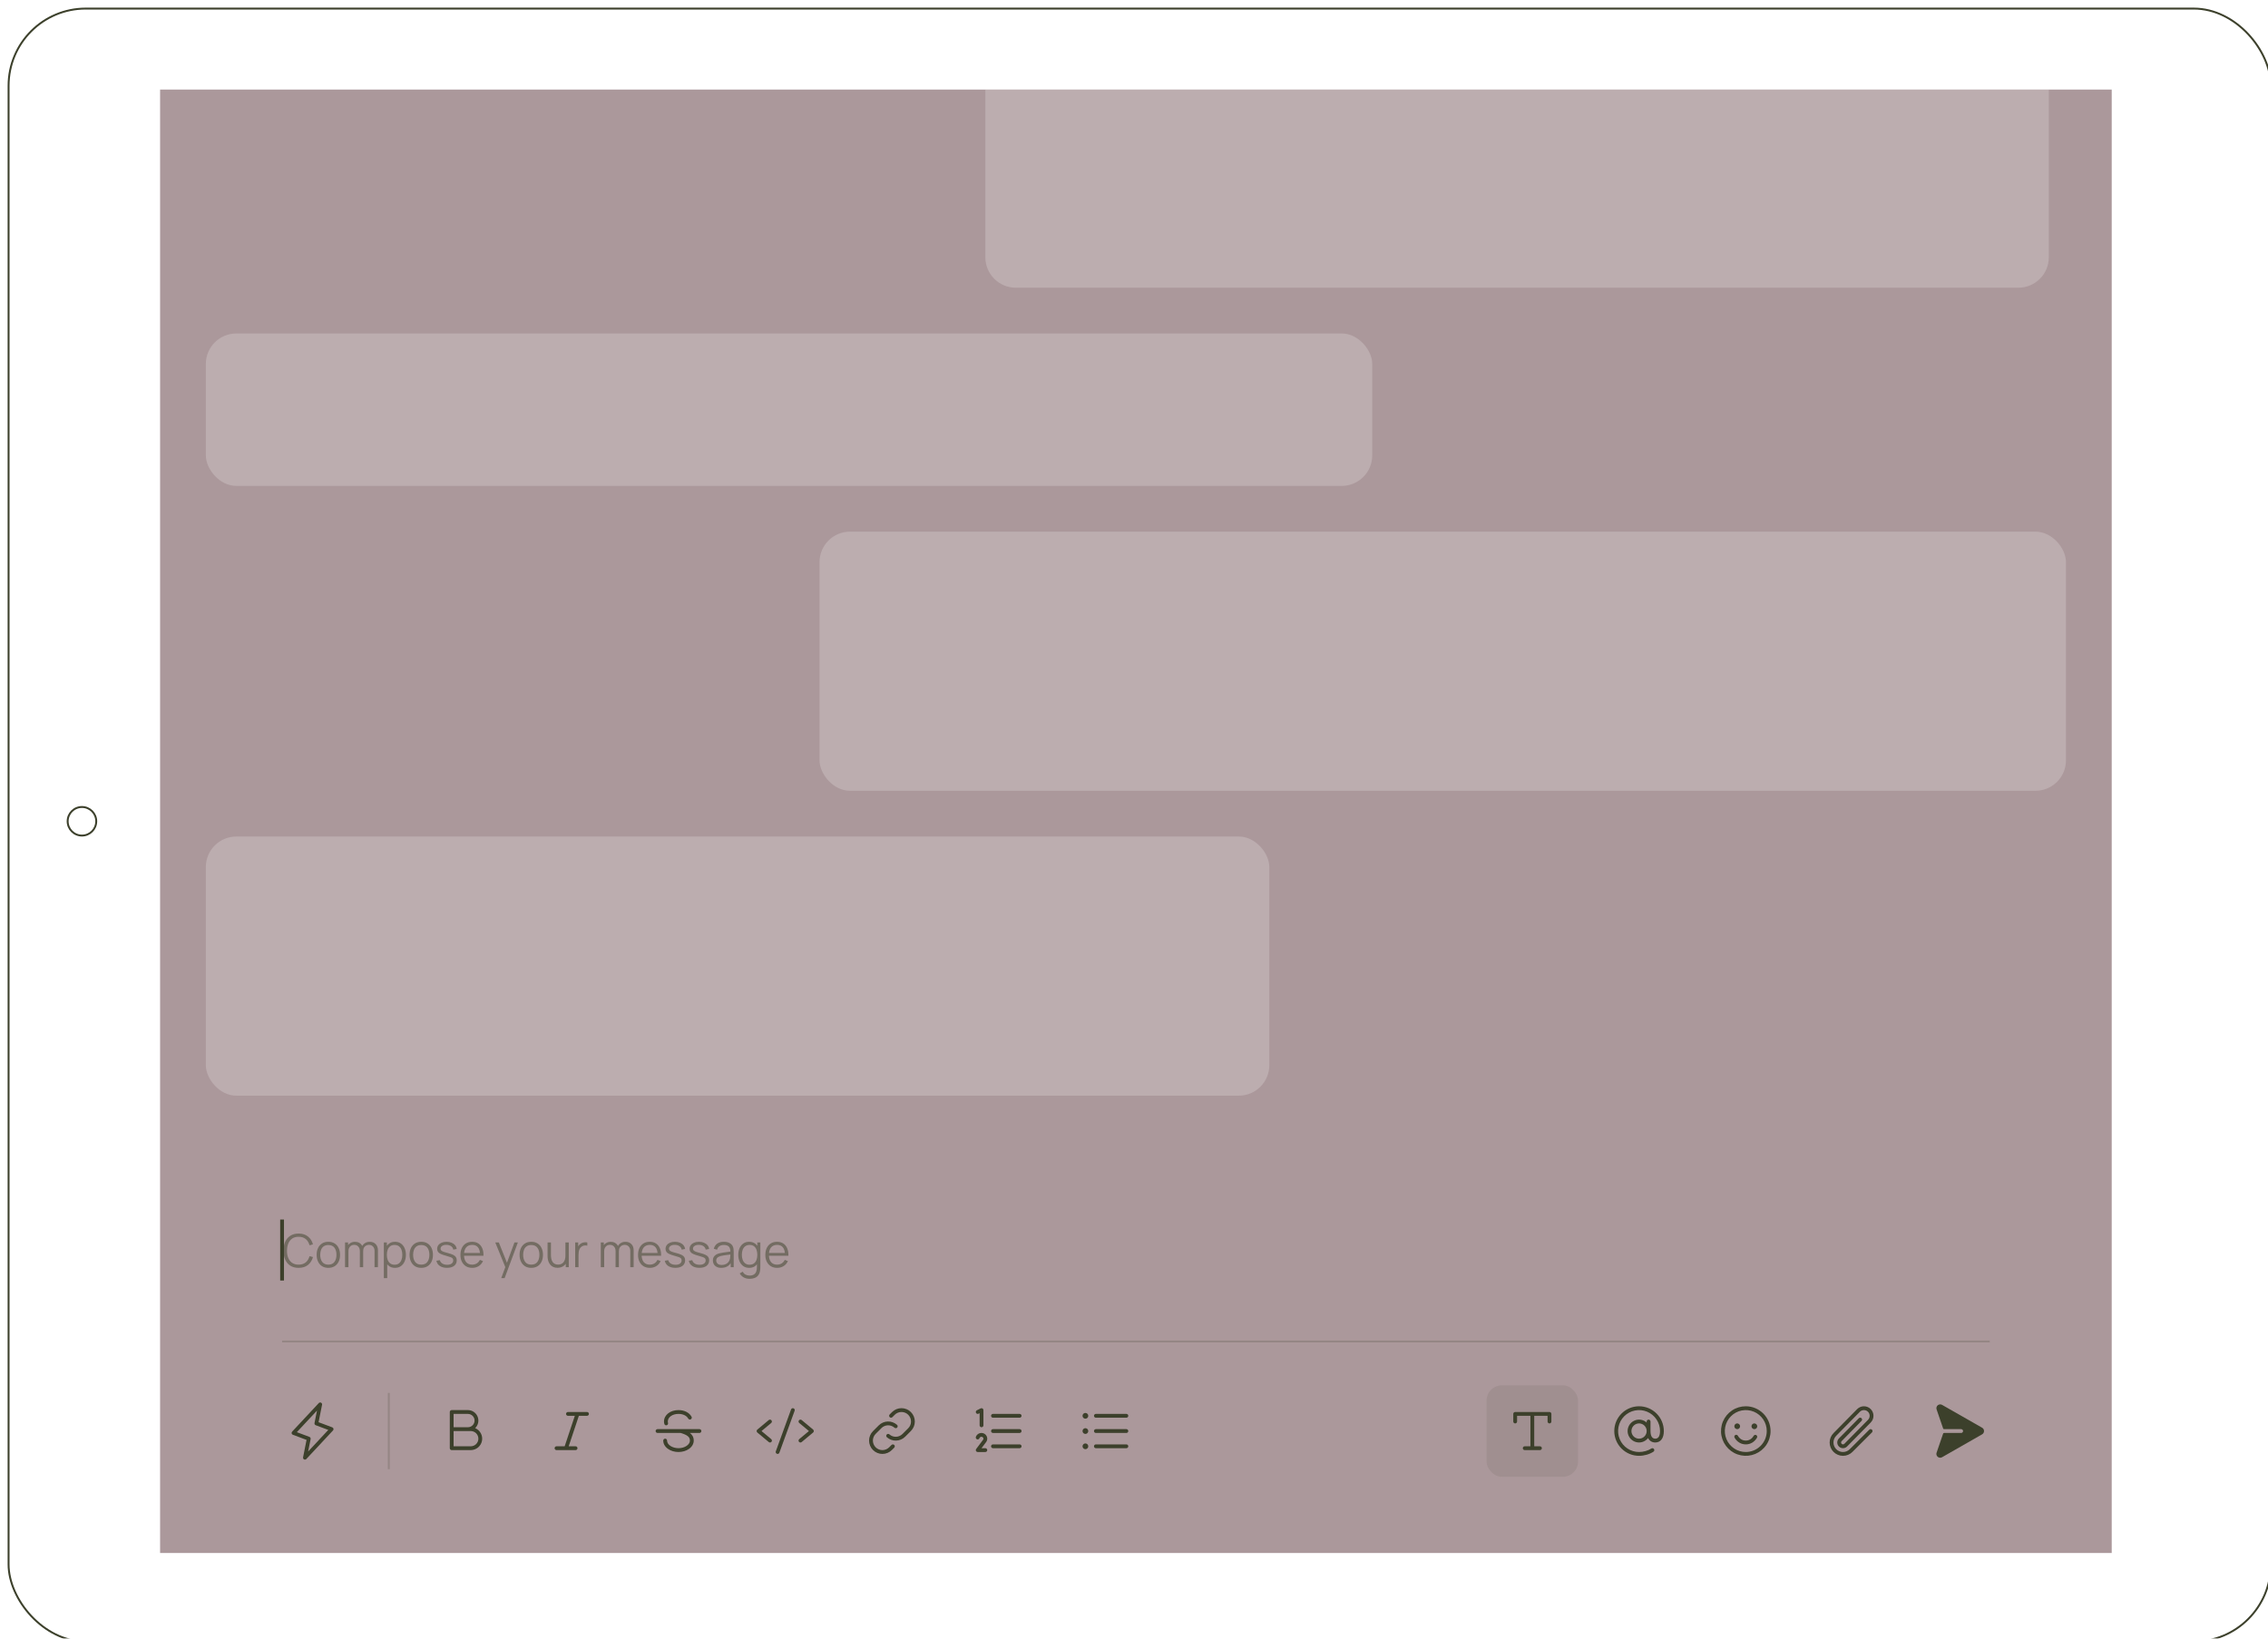 <svg width="1190" height="860" viewBox="0 0 1190 860" fill="none"
  xmlns="http://www.w3.org/2000/svg">
  <g filter="url(#filter0_d_133_3540)">
    <g filter="url(#filter1_d_133_3540)">
      <rect x="1" y="1" width="1186" height="856" rx="40" fill="white"/>
      <rect x="0.5" y="0.5" width="1187" height="857" rx="40.5" stroke="#3C402B"/>
    </g>
    <circle cx="41" cy="429" r="7.5" stroke="#3C402B"/>
    <rect x="82" y="45" width="1024" height="768" fill="#AB989B"/>
    <rect opacity="0.1" x="778" y="725" width="48" height="48" rx="8" fill="#3C402B"/>
    <path d="M812 740V744C812 744.265 811.895 744.52 811.707 744.707C811.52 744.895 811.265 745 811 745C810.735 745 810.48 744.895 810.293 744.707C810.105 744.52 810 744.265 810 744V741H803V757H806C806.265 757 806.52 757.105 806.707 757.293C806.895 757.48 807 757.735 807 758C807 758.265 806.895 758.52 806.707 758.707C806.52 758.895 806.265 759 806 759H798C797.735 759 797.48 758.895 797.293 758.707C797.105 758.52 797 758.265 797 758C797 757.735 797.105 757.48 797.293 757.293C797.48 757.105 797.735 757 798 757H801V741H794V744C794 744.265 793.895 744.52 793.707 744.707C793.52 744.895 793.265 745 793 745C792.735 745 792.48 744.895 792.293 744.707C792.105 744.52 792 744.265 792 744V740C792 739.735 792.105 739.48 792.293 739.293C792.48 739.105 792.735 739 793 739H811C811.265 739 811.52 739.105 811.707 739.293C811.895 739.48 812 739.735 812 740Z" fill="#3C402B"/>
    <path d="M858 736C854.552 736 851.246 737.37 848.808 739.808C846.37 742.246 845 745.552 845 749C845 752.448 846.37 755.754 848.808 758.192C851.246 760.63 854.552 762 858 762C860.689 762 863.512 761.19 865.554 759.834C865.663 759.761 865.757 759.667 865.83 759.558C865.904 759.449 865.955 759.327 865.981 759.198C866.007 759.069 866.007 758.937 865.982 758.808C865.956 758.679 865.906 758.556 865.833 758.447C865.76 758.337 865.667 758.243 865.558 758.17C865.449 758.097 865.326 758.046 865.198 758.02C865.069 757.994 864.936 757.994 864.807 758.019C864.678 758.044 864.556 758.095 864.446 758.167C862.75 759.297 860.276 760 858 760C855.824 760 853.698 759.355 851.889 758.146C850.08 756.937 848.67 755.22 847.837 753.21C847.005 751.2 846.787 748.988 847.211 746.854C847.636 744.72 848.683 742.76 850.222 741.222C851.76 739.683 853.72 738.636 855.854 738.211C857.988 737.787 860.2 738.005 862.21 738.837C864.22 739.67 865.937 741.08 867.146 742.889C868.355 744.698 869 746.824 869 749C869 752.306 867.64 753 866.5 753C865.36 753 864 752.306 864 749V744C864 743.735 863.895 743.48 863.707 743.293C863.52 743.105 863.265 743 863 743C862.735 743 862.48 743.105 862.293 743.293C862.105 743.48 862 743.735 862 744V744.533C861.103 743.728 859.984 743.212 858.789 743.053C857.594 742.893 856.379 743.097 855.302 743.638C854.225 744.179 853.336 745.031 852.75 746.085C852.165 747.138 851.91 748.344 852.019 749.544C852.129 750.744 852.597 751.884 853.363 752.814C854.13 753.745 855.158 754.423 856.315 754.76C857.472 755.097 858.704 755.078 859.85 754.706C860.997 754.333 862.004 753.623 862.741 752.67C863.491 754.17 864.785 755 866.5 755C869.318 755 871 752.757 871 749C870.996 745.553 869.626 742.249 867.188 739.812C864.751 737.374 861.447 736.004 858 736ZM858 753C857.209 753 856.436 752.765 855.778 752.326C855.12 751.886 854.607 751.262 854.304 750.531C854.002 749.8 853.923 748.996 854.077 748.22C854.231 747.444 854.612 746.731 855.172 746.172C855.731 745.612 856.444 745.231 857.22 745.077C857.996 744.923 858.8 745.002 859.531 745.304C860.262 745.607 860.886 746.12 861.326 746.778C861.765 747.436 862 748.209 862 749C862 750.061 861.579 751.078 860.828 751.828C860.078 752.579 859.061 753 858 753Z" fill="#3C402B"/>
    <path d="M914 736C911.429 736 908.915 736.762 906.778 738.191C904.64 739.619 902.974 741.65 901.99 744.025C901.006 746.401 900.748 749.014 901.25 751.536C901.751 754.058 902.99 756.374 904.808 758.192C906.626 760.01 908.942 761.249 911.464 761.75C913.986 762.252 916.599 761.994 918.975 761.01C921.35 760.026 923.381 758.36 924.809 756.222C926.238 754.085 927 751.571 927 749C926.996 745.553 925.626 742.249 923.188 739.812C920.751 737.374 917.447 736.004 914 736ZM914 760C911.824 760 909.698 759.355 907.889 758.146C906.08 756.937 904.67 755.22 903.837 753.21C903.005 751.2 902.787 748.988 903.211 746.854C903.636 744.72 904.683 742.76 906.222 741.222C907.76 739.683 909.72 738.636 911.854 738.211C913.988 737.787 916.2 738.005 918.21 738.837C920.22 739.67 921.937 741.08 923.146 742.889C924.355 744.698 925 746.824 925 749C924.997 751.916 923.837 754.712 921.775 756.775C919.712 758.837 916.916 759.997 914 760ZM908 746.5C908 746.203 908.088 745.913 908.253 745.667C908.418 745.42 908.652 745.228 908.926 745.114C909.2 745.001 909.502 744.971 909.793 745.029C910.084 745.087 910.351 745.23 910.561 745.439C910.77 745.649 910.913 745.916 910.971 746.207C911.029 746.498 910.999 746.8 910.886 747.074C910.772 747.348 910.58 747.582 910.333 747.747C910.087 747.912 909.797 748 909.5 748C909.102 748 908.721 747.842 908.439 747.561C908.158 747.279 908 746.898 908 746.5ZM920 746.5C920 746.797 919.912 747.087 919.747 747.333C919.582 747.58 919.348 747.772 919.074 747.886C918.8 747.999 918.498 748.029 918.207 747.971C917.916 747.913 917.649 747.77 917.439 747.561C917.23 747.351 917.087 747.084 917.029 746.793C916.971 746.502 917.001 746.2 917.114 745.926C917.228 745.652 917.42 745.418 917.667 745.253C917.913 745.088 918.203 745 918.5 745C918.898 745 919.279 745.158 919.561 745.439C919.842 745.721 920 746.102 920 746.5ZM919.866 752.5C918.58 754.724 916.441 756 914 756C911.559 756 909.421 754.725 908.135 752.5C908.063 752.386 908.014 752.259 907.992 752.126C907.97 751.993 907.976 751.857 908.008 751.726C908.04 751.595 908.098 751.471 908.179 751.364C908.26 751.256 908.362 751.165 908.478 751.098C908.595 751.03 908.724 750.987 908.858 750.971C908.992 750.955 909.128 750.966 909.258 751.003C909.387 751.041 909.508 751.104 909.612 751.189C909.716 751.275 909.802 751.38 909.865 751.5C910.799 753.114 912.266 754 914 754C915.734 754 917.201 753.112 918.134 751.5C918.266 751.27 918.485 751.103 918.741 751.034C918.997 750.965 919.27 751.001 919.5 751.134C919.73 751.266 919.897 751.485 919.966 751.741C920.035 751.997 919.999 752.27 919.866 752.5Z" fill="#3C402B"/>
    <path d="M980.207 748.293C980.3 748.386 980.374 748.496 980.424 748.617C980.474 748.739 980.5 748.869 980.5 749C980.5 749.132 980.474 749.262 980.424 749.383C980.374 749.505 980.3 749.615 980.207 749.708L969.951 759.958C968.638 761.271 966.857 762.008 965 762.008C963.144 762.008 961.363 761.27 960.05 759.957C958.737 758.644 958 756.864 958 755.007C958 753.15 958.738 751.369 960.051 750.057L972.458 737.467C973.396 736.528 974.667 736.001 975.994 736C977.32 735.999 978.592 736.526 979.531 737.463C980.469 738.4 980.997 739.672 980.997 740.998C980.998 742.325 980.472 743.597 979.535 744.535L967.125 757.125C966.561 757.689 965.797 758.006 965 758.006C964.203 758.006 963.438 757.689 962.875 757.125C962.311 756.562 961.994 755.797 961.994 755C961.994 754.203 962.311 753.439 962.875 752.875L973.287 742.298C973.378 742.201 973.488 742.123 973.61 742.068C973.732 742.014 973.863 741.985 973.996 741.982C974.13 741.979 974.262 742.003 974.386 742.053C974.51 742.102 974.623 742.176 974.718 742.269C974.813 742.363 974.889 742.474 974.94 742.597C974.991 742.721 975.017 742.853 975.017 742.986C975.016 743.119 974.989 743.251 974.937 743.374C974.884 743.497 974.808 743.608 974.712 743.7L964.298 754.289C964.205 754.382 964.131 754.492 964.08 754.613C964.029 754.734 964.003 754.864 964.003 754.995C964.002 755.126 964.027 755.257 964.077 755.378C964.127 755.5 964.2 755.61 964.293 755.704C964.385 755.797 964.495 755.871 964.616 755.922C964.737 755.972 964.867 755.999 964.999 755.999C965.13 756 965.26 755.974 965.382 755.925C965.503 755.875 965.614 755.802 965.707 755.709L978.116 743.125C978.679 742.563 978.996 741.8 978.997 741.003C978.998 740.207 978.683 739.443 978.12 738.88C977.558 738.316 976.794 737.999 975.998 737.998C975.202 737.997 974.438 738.313 973.875 738.875L961.47 751.46C961.005 751.924 960.636 752.475 960.384 753.082C960.132 753.688 960.003 754.338 960.002 754.995C960.002 755.652 960.13 756.302 960.381 756.909C960.632 757.516 961 758.068 961.464 758.532C961.928 758.997 962.479 759.366 963.085 759.618C963.692 759.869 964.342 759.999 964.999 760C965.655 760 966.306 759.871 966.913 759.621C967.52 759.37 968.071 759.002 968.536 758.538L978.793 748.288C978.981 748.101 979.236 747.997 979.501 747.998C979.766 747.999 980.02 748.105 980.207 748.293Z" fill="#3C402B"/>
    <path d="M1039 748.986C1039 749.342 1038.91 749.692 1038.73 750C1038.55 750.308 1038.29 750.562 1037.98 750.736L1016.99 762.737C1016.69 762.908 1016.35 762.999 1016 763C1015.68 762.999 1015.37 762.922 1015.08 762.774C1014.8 762.627 1014.55 762.414 1014.37 762.152C1014.19 761.891 1014.07 761.59 1014.02 761.273C1013.98 760.956 1014.01 760.634 1014.12 760.332L1017.54 750.338C1017.57 750.24 1017.63 750.154 1017.72 750.093C1017.8 750.032 1017.91 750 1018.01 750H1027C1027.14 750 1027.27 749.972 1027.4 749.918C1027.52 749.863 1027.64 749.784 1027.73 749.684C1027.83 749.584 1027.9 749.466 1027.94 749.337C1027.99 749.207 1028.01 749.07 1028 748.933C1027.98 748.676 1027.86 748.437 1027.67 748.264C1027.48 748.091 1027.23 747.997 1026.97 748H1018.02C1017.92 748 1017.81 747.967 1017.73 747.907C1017.64 747.846 1017.58 747.761 1017.55 747.662L1014.12 737.662C1013.98 737.279 1013.97 736.864 1014.08 736.473C1014.18 736.082 1014.41 735.733 1014.72 735.472C1015.03 735.211 1015.41 735.051 1015.82 735.013C1016.22 734.975 1016.63 735.06 1016.98 735.258L1037.98 747.245C1038.29 747.419 1038.55 747.672 1038.73 747.977C1038.91 748.283 1039 748.631 1039 748.986Z" fill="#3C402B"/>
    <path d="M172.974 747.77C172.936 747.61 172.859 747.461 172.75 747.338C172.641 747.215 172.503 747.12 172.349 747.063L165.148 744.361L166.98 735.195C167.022 734.982 166.993 734.761 166.898 734.566C166.803 734.371 166.647 734.212 166.454 734.114C166.261 734.015 166.04 733.982 165.827 734.019C165.613 734.056 165.417 734.162 165.269 734.32L151.269 749.32C151.155 749.44 151.073 749.586 151.029 749.745C150.986 749.905 150.983 750.072 151.02 750.233C151.057 750.394 151.133 750.544 151.242 750.668C151.351 750.792 151.489 750.887 151.644 750.945L158.848 753.646L157.02 762.803C156.979 763.016 157.007 763.236 157.102 763.431C157.197 763.627 157.353 763.785 157.546 763.884C157.74 763.983 157.96 764.016 158.173 763.979C158.387 763.942 158.583 763.836 158.731 763.678L172.731 748.678C172.843 748.558 172.923 748.412 172.966 748.254C173.008 748.096 173.011 747.93 172.974 747.77ZM159.671 759.749L160.98 753.201C161.027 752.969 160.99 752.728 160.875 752.52C160.761 752.313 160.576 752.153 160.355 752.069L153.75 749.588L164.328 738.255L163.02 744.803C162.973 745.035 163.01 745.276 163.125 745.484C163.239 745.691 163.424 745.851 163.645 745.935L170.245 748.41L159.671 759.749Z" fill="#3C402B"/>
    <path opacity="0.2" d="M202 729V769" stroke="#3C402B"/>
    <path d="M247.31 747.462C248.1 746.702 248.645 745.723 248.874 744.651C249.103 743.579 249.007 742.463 248.598 741.446C248.188 740.429 247.484 739.557 246.576 738.943C245.667 738.329 244.596 738.001 243.5 738H235C234.735 738 234.48 738.105 234.293 738.293C234.105 738.48 234 738.735 234 739V758C234 758.265 234.105 758.52 234.293 758.707C234.48 758.895 234.735 759 235 759H245C246.387 759 247.731 758.52 248.803 757.64C249.876 756.761 250.611 755.538 250.883 754.178C251.156 752.818 250.948 751.406 250.297 750.182C249.645 748.957 248.59 747.996 247.31 747.462ZM236 740H243.5C244.428 740 245.318 740.369 245.975 741.025C246.631 741.682 247 742.572 247 743.5C247 744.428 246.631 745.318 245.975 745.975C245.318 746.631 244.428 747 243.5 747H236V740ZM245 757H236V749H245C246.061 749 247.078 749.421 247.828 750.172C248.579 750.922 249 751.939 249 753C249 754.061 248.579 755.078 247.828 755.828C247.078 756.579 246.061 757 245 757Z" fill="#3C402B"/>
    <path d="M307 740C307 740.265 306.895 740.52 306.707 740.707C306.52 740.895 306.265 741 306 741H301.721L296.387 757H300C300.265 757 300.52 757.105 300.707 757.293C300.895 757.48 301 757.735 301 758C301 758.265 300.895 758.52 300.707 758.707C300.52 758.895 300.265 759 300 759H290C289.735 759 289.48 758.895 289.293 758.707C289.105 758.52 289 758.265 289 758C289 757.735 289.105 757.48 289.293 757.293C289.48 757.105 289.735 757 290 757H294.279L299.612 741H296C295.735 741 295.48 740.895 295.293 740.707C295.105 740.52 295 740.265 295 740C295 739.735 295.105 739.48 295.293 739.293C295.48 739.105 295.735 739 296 739H306C306.265 739 306.52 739.105 306.707 739.293C306.895 739.48 307 739.735 307 740Z" fill="#3C402B"/>
    <path d="M366 749C366 749.265 365.895 749.52 365.707 749.707C365.52 749.895 365.265 750 365 750H359.991C361.14 750.889 362 752.15 362 754C362 755.667 361.125 757.212 359.531 758.349C358.041 759.414 356.076 760 354 760C351.924 760 349.959 759.414 348.469 758.349C346.875 757.212 346 755.667 346 754C346 753.735 346.105 753.48 346.293 753.293C346.48 753.105 346.735 753 347 753C347.265 753 347.52 753.105 347.707 753.293C347.895 753.48 348 753.735 348 754C348 756.169 350.75 758 354 758C357.25 758 360 756.169 360 754C360 752.144 358.682 751.052 355.154 750H343C342.735 750 342.48 749.895 342.293 749.707C342.105 749.52 342 749.265 342 749C342 748.735 342.105 748.48 342.293 748.293C342.48 748.105 342.735 748 343 748H365C365.265 748 365.52 748.105 365.707 748.293C365.895 748.48 366 748.735 366 749ZM347.541 746C347.699 746 347.855 745.963 347.996 745.891C348.137 745.819 348.259 745.715 348.352 745.587C348.444 745.459 348.506 745.311 348.53 745.155C348.555 744.999 348.542 744.839 348.493 744.689C348.421 744.466 348.386 744.234 348.389 744C348.389 741.72 350.801 740 354 740C356.355 740 358.27 740.927 359.125 742.481C359.26 742.699 359.473 742.856 359.721 742.921C359.969 742.986 360.232 742.953 360.457 742.83C360.681 742.707 360.849 742.502 360.927 742.258C361.005 742.014 360.986 741.749 360.875 741.519C359.666 739.315 357.096 738 354 738C349.661 738 346.389 740.579 346.389 744C346.387 744.445 346.455 744.888 346.591 745.311C346.657 745.512 346.784 745.686 346.955 745.81C347.125 745.933 347.331 746 347.541 746Z" fill="#3C402B"/>
    <path d="M402.64 744.769L397.562 749L402.64 753.231C402.744 753.314 402.83 753.417 402.893 753.534C402.957 753.651 402.996 753.779 403.01 753.912C403.023 754.044 403.01 754.178 402.971 754.305C402.932 754.432 402.868 754.55 402.783 754.652C402.698 754.754 402.593 754.838 402.475 754.9C402.357 754.961 402.228 754.998 402.096 755.009C401.963 755.019 401.83 755.004 401.703 754.962C401.577 754.921 401.46 754.855 401.36 754.768L395.36 749.768C395.247 749.674 395.157 749.556 395.094 749.423C395.032 749.291 395 749.146 395 748.999C395 748.853 395.032 748.708 395.094 748.575C395.157 748.443 395.247 748.325 395.36 748.231L401.36 743.231C401.564 743.062 401.827 742.98 402.091 743.004C402.355 743.028 402.599 743.156 402.768 743.36C402.938 743.564 403.02 743.827 402.996 744.091C402.972 744.355 402.844 744.599 402.64 744.769ZM424.64 748.231L418.64 743.231C418.539 743.147 418.422 743.084 418.297 743.045C418.171 743.006 418.039 742.992 417.909 743.004C417.778 743.016 417.651 743.053 417.534 743.115C417.418 743.176 417.315 743.259 417.231 743.36C417.061 743.564 416.979 743.827 417.004 744.091C417.028 744.355 417.156 744.599 417.36 744.769L422.437 749L417.36 753.231C417.256 753.314 417.17 753.417 417.106 753.534C417.043 753.651 417.003 753.779 416.99 753.912C416.976 754.044 416.99 754.178 417.028 754.305C417.067 754.432 417.131 754.55 417.216 754.652C417.301 754.754 417.406 754.838 417.524 754.9C417.642 754.961 417.771 754.998 417.904 755.009C418.036 755.019 418.17 755.004 418.296 754.962C418.422 754.921 418.539 754.855 418.64 754.768L424.64 749.768C424.752 749.674 424.843 749.556 424.905 749.423C424.967 749.291 424.999 749.146 424.999 748.999C424.999 748.853 424.967 748.708 424.905 748.575C424.843 748.443 424.752 748.325 424.64 748.231ZM414.341 737.06C414.218 737.015 414.086 736.995 413.955 737.001C413.824 737.007 413.695 737.038 413.576 737.094C413.457 737.15 413.35 737.228 413.262 737.325C413.173 737.422 413.105 737.535 413.06 737.659L405.06 759.659C405.015 759.782 404.994 759.913 405 760.045C405.006 760.176 405.038 760.305 405.093 760.424C405.149 760.543 405.227 760.65 405.324 760.739C405.421 760.828 405.535 760.896 405.658 760.941C405.768 760.98 405.883 761 406 761C406.205 761 406.405 760.937 406.574 760.819C406.742 760.701 406.87 760.534 406.94 760.341L414.94 738.341C414.985 738.218 415.005 738.087 414.999 737.956C414.993 737.824 414.961 737.696 414.906 737.577C414.85 737.458 414.772 737.351 414.675 737.262C414.578 737.174 414.464 737.105 414.341 737.06Z" fill="#3C402B"/>
    <path d="M467.192 756.294C467.38 756.481 467.485 756.735 467.485 757.001C467.485 757.266 467.38 757.52 467.192 757.707L465.95 758.957C464.636 760.271 462.854 761.008 460.996 761.007C459.139 761.007 457.357 760.268 456.044 758.954C454.731 757.64 453.994 755.859 453.994 754.001C453.995 752.143 454.733 750.362 456.047 749.049L459.062 746.034C460.324 744.771 462.021 744.038 463.806 743.985C465.591 743.932 467.329 744.563 468.663 745.749C468.762 745.836 468.842 745.942 468.9 746.06C468.957 746.179 468.991 746.307 468.999 746.439C469.007 746.57 468.989 746.702 468.946 746.826C468.903 746.95 468.836 747.065 468.748 747.164C468.661 747.262 468.555 747.343 468.437 747.4C468.319 747.458 468.19 747.491 468.059 747.499C467.927 747.507 467.796 747.489 467.671 747.446C467.547 747.403 467.432 747.336 467.333 747.249C466.38 746.402 465.139 745.952 463.865 745.99C462.59 746.027 461.379 746.551 460.477 747.452L457.462 750.464C456.524 751.402 455.997 752.674 455.997 754C455.997 755.326 456.524 756.598 457.462 757.536C458.4 758.474 459.672 759.001 460.998 759.001C462.325 759.001 463.597 758.474 464.535 757.536L465.777 756.294C465.87 756.201 465.98 756.127 466.102 756.077C466.223 756.026 466.353 756 466.485 756C466.616 756 466.746 756.026 466.868 756.077C466.989 756.127 467.099 756.201 467.192 756.294ZM475.952 739.044C474.638 737.732 472.857 736.996 471.001 736.996C469.145 736.996 467.364 737.732 466.05 739.044L464.807 740.287C464.62 740.475 464.514 740.73 464.515 740.995C464.515 741.26 464.62 741.514 464.808 741.702C464.995 741.889 465.25 741.995 465.515 741.994C465.78 741.994 466.035 741.889 466.222 741.701L467.465 740.459C468.403 739.521 469.675 738.994 471.001 738.994C472.327 738.994 473.599 739.521 474.537 740.459C475.475 741.397 476.002 742.669 476.002 743.995C476.002 745.321 475.475 746.593 474.537 747.531L471.522 750.549C470.62 751.45 469.408 751.973 468.134 752.01C466.859 752.047 465.619 751.596 464.666 750.749C464.567 750.661 464.453 750.594 464.328 750.551C464.204 750.508 464.072 750.49 463.941 750.498C463.676 750.514 463.427 750.635 463.251 750.834C463.164 750.932 463.097 751.047 463.054 751.171C463.011 751.296 462.993 751.427 463 751.559C463.016 751.824 463.137 752.072 463.336 752.249C464.67 753.435 466.408 754.067 468.193 754.014C469.978 753.962 471.675 753.229 472.937 751.966L475.952 748.951C477.264 747.637 478.001 745.856 478.001 743.999C478.001 742.142 477.264 740.36 475.952 739.046V739.044Z" fill="#3C402B"/>
    <path d="M534 749.001C534 749.266 533.895 749.52 533.707 749.708C533.52 749.895 533.265 750.001 533 750.001H519C518.735 750.001 518.48 749.895 518.293 749.708C518.105 749.52 518 749.266 518 749.001C518 748.735 518.105 748.481 518.293 748.294C518.48 748.106 518.735 748.001 519 748.001H533C533.265 748.001 533.52 748.106 533.707 748.294C533.895 748.481 534 748.735 534 749.001ZM519 742.001H533C533.265 742.001 533.52 741.895 533.707 741.708C533.895 741.52 534 741.266 534 741.001C534 740.735 533.895 740.481 533.707 740.294C533.52 740.106 533.265 740.001 533 740.001H519C518.735 740.001 518.48 740.106 518.293 740.294C518.105 740.481 518 740.735 518 741.001C518 741.266 518.105 741.52 518.293 741.708C518.48 741.895 518.735 742.001 519 742.001ZM533 756.001H519C518.735 756.001 518.48 756.106 518.293 756.294C518.105 756.481 518 756.736 518 757.001C518 757.266 518.105 757.52 518.293 757.708C518.48 757.895 518.735 758.001 519 758.001H533C533.265 758.001 533.52 757.895 533.707 757.708C533.895 757.52 534 757.266 534 757.001C534 756.736 533.895 756.481 533.707 756.294C533.52 756.106 533.265 756.001 533 756.001ZM511.448 739.896L512 739.618V746.001C512 746.266 512.105 746.52 512.293 746.708C512.48 746.895 512.735 747.001 513 747.001C513.265 747.001 513.52 746.895 513.707 746.708C513.895 746.52 514 746.266 514 746.001V738.001C514 737.83 513.957 737.662 513.874 737.513C513.791 737.364 513.671 737.239 513.526 737.149C513.381 737.06 513.215 737.009 513.045 737.001C512.875 736.993 512.705 737.029 512.553 737.106L510.553 738.106C510.315 738.224 510.135 738.433 510.051 738.684C510.009 738.809 509.993 738.941 510.002 739.072C510.011 739.203 510.046 739.331 510.105 739.448C510.164 739.566 510.245 739.671 510.344 739.757C510.444 739.843 510.559 739.908 510.684 739.95C510.935 740.034 511.21 740.014 511.448 739.896ZM515.971 752.591C515.916 752.195 515.781 751.814 515.575 751.471C515.369 751.129 515.095 750.831 514.771 750.597C514.122 750.126 513.316 749.924 512.521 750.033C511.727 750.143 511.005 750.555 510.508 751.184C510.317 751.429 510.167 751.701 510.061 751.992C510.006 752.117 509.977 752.252 509.977 752.389C509.976 752.526 510.003 752.661 510.057 752.787C510.11 752.913 510.189 753.027 510.289 753.121C510.388 753.215 510.505 753.287 510.634 753.334C510.762 753.381 510.899 753.401 511.036 753.393C511.172 753.385 511.306 753.349 511.428 753.287C511.55 753.225 511.658 753.139 511.745 753.034C511.833 752.929 511.898 752.807 511.936 752.676C511.971 752.58 512.021 752.49 512.084 752.409C512.26 752.19 512.515 752.046 512.794 752.009C513.073 751.972 513.356 752.044 513.584 752.211C513.693 752.288 513.786 752.387 513.856 752.501C513.926 752.616 513.972 752.743 513.991 752.876C514.009 753.003 514.001 753.133 513.967 753.257C513.933 753.381 513.875 753.497 513.795 753.598C513.791 753.603 513.788 753.607 513.785 753.612L510.199 758.402C510.088 758.551 510.02 758.727 510.004 758.912C509.987 759.097 510.023 759.283 510.106 759.449C510.189 759.615 510.317 759.754 510.475 759.852C510.632 759.949 510.814 760.001 511 760.001H515C515.265 760.001 515.52 759.895 515.707 759.708C515.895 759.52 516 759.266 516 759.001C516 758.736 515.895 758.481 515.707 758.294C515.52 758.106 515.265 758.001 515 758.001H513L515.385 754.809C515.627 754.498 515.803 754.141 515.904 753.76C516.005 753.379 516.028 752.981 515.971 752.591Z" fill="#3C402B"/>
    <path d="M572 741C572 740.735 572.105 740.48 572.293 740.293C572.48 740.105 572.735 740 573 740H589C589.265 740 589.52 740.105 589.707 740.293C589.895 740.48 590 740.735 590 741C590 741.265 589.895 741.52 589.707 741.707C589.52 741.895 589.265 742 589 742H573C572.735 742 572.48 741.895 572.293 741.707C572.105 741.52 572 741.265 572 741ZM589 748H573C572.735 748 572.48 748.105 572.293 748.293C572.105 748.48 572 748.735 572 749C572 749.265 572.105 749.52 572.293 749.707C572.48 749.895 572.735 750 573 750H589C589.265 750 589.52 749.895 589.707 749.707C589.895 749.52 590 749.265 590 749C590 748.735 589.895 748.48 589.707 748.293C589.52 748.105 589.265 748 589 748ZM589 756H573C572.735 756 572.48 756.105 572.293 756.293C572.105 756.48 572 756.735 572 757C572 757.265 572.105 757.52 572.293 757.707C572.48 757.895 572.735 758 573 758H589C589.265 758 589.52 757.895 589.707 757.707C589.895 757.52 590 757.265 590 757C590 756.735 589.895 756.48 589.707 756.293C589.52 756.105 589.265 756 589 756ZM567.5 739.5C567.203 739.5 566.913 739.588 566.667 739.753C566.42 739.918 566.228 740.152 566.114 740.426C566.001 740.7 565.971 741.002 566.029 741.293C566.087 741.584 566.23 741.851 566.439 742.061C566.649 742.27 566.916 742.413 567.207 742.471C567.498 742.529 567.8 742.499 568.074 742.386C568.348 742.272 568.582 742.08 568.747 741.833C568.912 741.587 569 741.297 569 741C569 740.602 568.842 740.221 568.561 739.939C568.279 739.658 567.898 739.5 567.5 739.5ZM567.5 747.5C567.203 747.5 566.913 747.588 566.667 747.753C566.42 747.918 566.228 748.152 566.114 748.426C566.001 748.7 565.971 749.002 566.029 749.293C566.087 749.584 566.23 749.851 566.439 750.061C566.649 750.27 566.916 750.413 567.207 750.471C567.498 750.529 567.8 750.499 568.074 750.386C568.348 750.272 568.582 750.08 568.747 749.833C568.912 749.587 569 749.297 569 749C569 748.602 568.842 748.221 568.561 747.939C568.279 747.658 567.898 747.5 567.5 747.5ZM567.5 755.5C567.203 755.5 566.913 755.588 566.667 755.753C566.42 755.918 566.228 756.152 566.114 756.426C566.001 756.7 565.971 757.002 566.029 757.293C566.087 757.584 566.23 757.851 566.439 758.061C566.649 758.27 566.916 758.413 567.207 758.471C567.498 758.529 567.8 758.499 568.074 758.386C568.348 758.272 568.582 758.08 568.747 757.833C568.912 757.587 569 757.297 569 757C569 756.602 568.842 756.221 568.561 755.939C568.279 755.658 567.898 755.5 567.5 755.5Z" fill="#3C402B"/>
    <path opacity="0.2" d="M146 702H1042" stroke="#3C402B"/>
    <path opacity="0.5" d="M154.676 663.36C152.956 663.36 151.504 662.98 150.32 662.22C149.136 661.452 148.24 660.392 147.632 659.04C147.024 657.688 146.72 656.128 146.72 654.36C146.72 652.592 147.024 651.032 147.632 649.68C148.24 648.328 149.136 647.272 150.32 646.512C151.504 645.744 152.956 645.36 154.676 645.36C156.684 645.36 158.324 645.876 159.596 646.908C160.868 647.932 161.74 649.308 162.212 651.036L160.412 651.504C160.044 650.136 159.384 649.052 158.432 648.252C157.48 647.452 156.228 647.052 154.676 647.052C153.324 647.052 152.2 647.36 151.304 647.976C150.408 648.592 149.732 649.452 149.276 650.556C148.828 651.652 148.596 652.92 148.58 654.36C148.572 655.8 148.792 657.068 149.24 658.164C149.696 659.26 150.376 660.12 151.28 660.744C152.192 661.36 153.324 661.668 154.676 661.668C156.228 661.668 157.48 661.268 158.432 660.468C159.384 659.66 160.044 658.576 160.412 657.216L162.212 657.684C161.74 659.412 160.868 660.792 159.596 661.824C158.324 662.848 156.684 663.36 154.676 663.36ZM170.272 663.36C168.984 663.36 167.884 663.068 166.972 662.484C166.06 661.9 165.36 661.092 164.872 660.06C164.384 659.028 164.14 657.844 164.14 656.508C164.14 655.148 164.388 653.956 164.884 652.932C165.38 651.908 166.084 651.112 166.996 650.544C167.916 649.968 169.008 649.68 170.272 649.68C171.568 649.68 172.672 649.972 173.584 650.556C174.504 651.132 175.204 651.936 175.684 652.968C176.172 653.992 176.416 655.172 176.416 656.508C176.416 657.868 176.172 659.064 175.684 660.096C175.196 661.12 174.492 661.92 173.572 662.496C172.652 663.072 171.552 663.36 170.272 663.36ZM170.272 661.668C171.712 661.668 172.784 661.192 173.488 660.24C174.192 659.28 174.544 658.036 174.544 656.508C174.544 654.94 174.188 653.692 173.476 652.764C172.772 651.836 171.704 651.372 170.272 651.372C169.304 651.372 168.504 651.592 167.872 652.032C167.248 652.464 166.78 653.068 166.468 653.844C166.164 654.612 166.012 655.5 166.012 656.508C166.012 658.068 166.372 659.32 167.092 660.264C167.812 661.2 168.872 661.668 170.272 661.668ZM194.519 663L194.531 654.492C194.531 653.492 194.251 652.708 193.691 652.14C193.139 651.564 192.435 651.276 191.579 651.276C191.091 651.276 190.615 651.388 190.151 651.612C189.687 651.836 189.303 652.196 188.999 652.692C188.703 653.188 188.555 653.836 188.555 654.636L187.511 654.336C187.487 653.408 187.667 652.596 188.051 651.9C188.443 651.204 188.979 650.664 189.659 650.28C190.347 649.888 191.123 649.692 191.987 649.692C193.291 649.692 194.335 650.096 195.119 650.904C195.903 651.704 196.295 652.788 196.295 654.156L196.283 663H194.519ZM179.051 663V650.04H180.635V653.232H180.827V663H179.051ZM186.803 663L186.815 654.612C186.815 653.58 186.539 652.768 185.987 652.176C185.443 651.576 184.723 651.276 183.827 651.276C182.931 651.276 182.207 651.584 181.655 652.2C181.103 652.808 180.827 653.62 180.827 654.636L179.771 654.06C179.771 653.228 179.967 652.484 180.359 651.828C180.751 651.164 181.287 650.644 181.967 650.268C182.647 649.884 183.419 649.692 184.283 649.692C185.107 649.692 185.839 649.868 186.479 650.22C187.127 650.572 187.635 651.084 188.003 651.756C188.371 652.428 188.555 653.244 188.555 654.204L188.543 663H186.803ZM205.227 663.36C204.035 663.36 203.027 663.06 202.203 662.46C201.379 661.852 200.755 661.032 200.331 660C199.907 658.96 199.695 657.796 199.695 656.508C199.695 655.196 199.907 654.028 200.331 653.004C200.763 651.972 201.395 651.16 202.227 650.568C203.059 649.976 204.083 649.68 205.299 649.68C206.483 649.68 207.499 649.98 208.347 650.58C209.195 651.18 209.843 651.996 210.291 653.028C210.747 654.06 210.975 655.22 210.975 656.508C210.975 657.804 210.747 658.968 210.291 660C209.835 661.032 209.179 661.852 208.323 662.46C207.467 663.06 206.435 663.36 205.227 663.36ZM199.395 668.76V650.04H200.979V659.796H201.171V668.76H199.395ZM205.047 661.716C205.951 661.716 206.703 661.488 207.303 661.032C207.903 660.576 208.351 659.956 208.647 659.172C208.951 658.38 209.103 657.492 209.103 656.508C209.103 655.532 208.955 654.652 208.659 653.868C208.363 653.084 207.911 652.464 207.303 652.008C206.703 651.552 205.939 651.324 205.011 651.324C204.107 651.324 203.355 651.544 202.755 651.984C202.163 652.424 201.719 653.036 201.423 653.82C201.127 654.596 200.979 655.492 200.979 656.508C200.979 657.508 201.127 658.404 201.423 659.196C201.719 659.98 202.167 660.596 202.767 661.044C203.367 661.492 204.127 661.716 205.047 661.716ZM219.022 663.36C217.734 663.36 216.634 663.068 215.722 662.484C214.81 661.9 214.11 661.092 213.622 660.06C213.134 659.028 212.89 657.844 212.89 656.508C212.89 655.148 213.138 653.956 213.634 652.932C214.13 651.908 214.834 651.112 215.746 650.544C216.666 649.968 217.758 649.68 219.022 649.68C220.318 649.68 221.422 649.972 222.334 650.556C223.254 651.132 223.954 651.936 224.434 652.968C224.922 653.992 225.166 655.172 225.166 656.508C225.166 657.868 224.922 659.064 224.434 660.096C223.946 661.12 223.242 661.92 222.322 662.496C221.402 663.072 220.302 663.36 219.022 663.36ZM219.022 661.668C220.462 661.668 221.534 661.192 222.238 660.24C222.942 659.28 223.294 658.036 223.294 656.508C223.294 654.94 222.938 653.692 222.226 652.764C221.522 651.836 220.454 651.372 219.022 651.372C218.054 651.372 217.254 651.592 216.622 652.032C215.998 652.464 215.53 653.068 215.218 653.844C214.914 654.612 214.762 655.5 214.762 656.508C214.762 658.068 215.122 659.32 215.842 660.264C216.562 661.2 217.622 661.668 219.022 661.668ZM232.532 663.348C231.012 663.348 229.76 663.02 228.776 662.364C227.8 661.708 227.2 660.796 226.976 659.628L228.776 659.328C228.968 660.064 229.404 660.652 230.084 661.092C230.772 661.524 231.62 661.74 232.628 661.74C233.612 661.74 234.388 661.536 234.956 661.128C235.524 660.712 235.808 660.148 235.808 659.436C235.808 659.036 235.716 658.712 235.532 658.464C235.356 658.208 234.992 657.972 234.44 657.756C233.888 657.54 233.064 657.284 231.968 656.988C230.792 656.668 229.872 656.348 229.208 656.028C228.544 655.708 228.072 655.34 227.792 654.924C227.512 654.5 227.372 653.984 227.372 653.376C227.372 652.64 227.58 651.996 227.996 651.444C228.412 650.884 228.988 650.452 229.724 650.148C230.46 649.836 231.316 649.68 232.292 649.68C233.268 649.68 234.14 649.84 234.908 650.16C235.684 650.472 236.308 650.912 236.78 651.48C237.252 652.048 237.532 652.708 237.62 653.46L235.82 653.784C235.7 653.024 235.32 652.424 234.68 651.984C234.048 651.536 233.244 651.304 232.268 651.288C231.348 651.264 230.6 651.44 230.024 651.816C229.448 652.184 229.16 652.676 229.16 653.292C229.16 653.636 229.264 653.932 229.472 654.18C229.68 654.42 230.056 654.648 230.6 654.864C231.152 655.08 231.936 655.316 232.952 655.572C234.144 655.876 235.08 656.196 235.76 656.532C236.44 656.868 236.924 657.264 237.212 657.72C237.5 658.176 237.644 658.74 237.644 659.412C237.644 660.636 237.188 661.6 236.276 662.304C235.372 663 234.124 663.348 232.532 663.348ZM245.789 663.36C244.525 663.36 243.429 663.08 242.501 662.52C241.581 661.96 240.865 661.172 240.353 660.156C239.841 659.14 239.585 657.948 239.585 656.58C239.585 655.164 239.837 653.94 240.341 652.908C240.845 651.876 241.553 651.08 242.465 650.52C243.385 649.96 244.469 649.68 245.717 649.68C246.997 649.68 248.089 649.976 248.993 650.568C249.897 651.152 250.581 651.992 251.045 653.088C251.509 654.184 251.721 655.492 251.681 657.012H249.881V656.388C249.849 654.708 249.485 653.44 248.789 652.584C248.101 651.728 247.093 651.3 245.765 651.3C244.373 651.3 243.305 651.752 242.561 652.656C241.825 653.56 241.457 654.848 241.457 656.52C241.457 658.152 241.825 659.42 242.561 660.324C243.305 661.22 244.357 661.668 245.717 661.668C246.645 661.668 247.453 661.456 248.141 661.032C248.837 660.6 249.385 659.98 249.785 659.172L251.429 659.808C250.917 660.936 250.161 661.812 249.161 662.436C248.169 663.052 247.045 663.36 245.789 663.36ZM240.833 657.012V655.536H250.733V657.012H240.833ZM260.997 668.76L263.505 661.956L263.541 663.972L257.865 650.04H259.737L264.393 661.692H263.625L267.921 650.04H269.721L262.761 668.76H260.997ZM276.748 663.36C275.46 663.36 274.36 663.068 273.448 662.484C272.536 661.9 271.836 661.092 271.348 660.06C270.86 659.028 270.616 657.844 270.616 656.508C270.616 655.148 270.864 653.956 271.36 652.932C271.856 651.908 272.56 651.112 273.472 650.544C274.392 649.968 275.484 649.68 276.748 649.68C278.044 649.68 279.148 649.972 280.06 650.556C280.98 651.132 281.68 651.936 282.16 652.968C282.648 653.992 282.892 655.172 282.892 656.508C282.892 657.868 282.648 659.064 282.16 660.096C281.672 661.12 280.968 661.92 280.048 662.496C279.128 663.072 278.028 663.36 276.748 663.36ZM276.748 661.668C278.188 661.668 279.26 661.192 279.964 660.24C280.668 659.28 281.02 658.036 281.02 656.508C281.02 654.94 280.664 653.692 279.952 652.764C279.248 651.836 278.18 651.372 276.748 651.372C275.78 651.372 274.98 651.592 274.348 652.032C273.724 652.464 273.256 653.068 272.944 653.844C272.64 654.612 272.488 655.5 272.488 656.508C272.488 658.068 272.848 659.32 273.568 660.264C274.288 661.2 275.348 661.668 276.748 661.668ZM290.495 663.324C289.719 663.324 289.039 663.204 288.455 662.964C287.879 662.724 287.387 662.4 286.979 661.992C286.579 661.584 286.255 661.12 286.007 660.6C285.759 660.072 285.579 659.516 285.467 658.932C285.355 658.34 285.299 657.752 285.299 657.168V650.04H287.075V656.652C287.075 657.364 287.143 658.024 287.279 658.632C287.415 659.24 287.631 659.772 287.927 660.228C288.231 660.676 288.619 661.024 289.091 661.272C289.571 661.52 290.151 661.644 290.831 661.644C291.455 661.644 292.003 661.536 292.475 661.32C292.955 661.104 293.355 660.796 293.675 660.396C294.003 659.988 294.251 659.496 294.419 658.92C294.587 658.336 294.671 657.68 294.671 656.952L295.919 657.228C295.919 658.556 295.687 659.672 295.223 660.576C294.759 661.48 294.119 662.164 293.303 662.628C292.487 663.092 291.551 663.324 290.495 663.324ZM294.851 663V659.808H294.671V650.04H296.435V663H294.851ZM299.789 663V650.04H301.373V653.16L301.061 652.752C301.205 652.368 301.393 652.016 301.625 651.696C301.857 651.368 302.109 651.1 302.381 650.892C302.717 650.596 303.109 650.372 303.557 650.22C304.005 650.06 304.457 649.968 304.913 649.944C305.369 649.912 305.785 649.944 306.161 650.04V651.696C305.689 651.576 305.173 651.548 304.613 651.612C304.053 651.676 303.537 651.9 303.065 652.284C302.633 652.62 302.309 653.024 302.093 653.496C301.877 653.96 301.733 654.456 301.661 654.984C301.589 655.504 301.553 656.02 301.553 656.532V663H299.789ZM328.699 663L328.711 654.492C328.711 653.492 328.431 652.708 327.871 652.14C327.319 651.564 326.615 651.276 325.759 651.276C325.271 651.276 324.795 651.388 324.331 651.612C323.867 651.836 323.483 652.196 323.179 652.692C322.883 653.188 322.735 653.836 322.735 654.636L321.691 654.336C321.667 653.408 321.847 652.596 322.231 651.9C322.623 651.204 323.159 650.664 323.839 650.28C324.527 649.888 325.303 649.692 326.167 649.692C327.471 649.692 328.515 650.096 329.299 650.904C330.083 651.704 330.475 652.788 330.475 654.156L330.463 663H328.699ZM313.231 663V650.04H314.815V653.232H315.007V663H313.231ZM320.983 663L320.995 654.612C320.995 653.58 320.719 652.768 320.167 652.176C319.623 651.576 318.903 651.276 318.007 651.276C317.111 651.276 316.387 651.584 315.835 652.2C315.283 652.808 315.007 653.62 315.007 654.636L313.951 654.06C313.951 653.228 314.147 652.484 314.539 651.828C314.931 651.164 315.467 650.644 316.147 650.268C316.827 649.884 317.599 649.692 318.463 649.692C319.287 649.692 320.019 649.868 320.659 650.22C321.307 650.572 321.815 651.084 322.183 651.756C322.551 652.428 322.735 653.244 322.735 654.204L322.723 663H320.983ZM338.977 663.36C337.713 663.36 336.617 663.08 335.689 662.52C334.769 661.96 334.053 661.172 333.541 660.156C333.029 659.14 332.773 657.948 332.773 656.58C332.773 655.164 333.025 653.94 333.529 652.908C334.033 651.876 334.741 651.08 335.653 650.52C336.573 649.96 337.657 649.68 338.905 649.68C340.185 649.68 341.277 649.976 342.181 650.568C343.085 651.152 343.769 651.992 344.233 653.088C344.697 654.184 344.909 655.492 344.869 657.012H343.069V656.388C343.037 654.708 342.673 653.44 341.977 652.584C341.289 651.728 340.281 651.3 338.953 651.3C337.561 651.3 336.493 651.752 335.749 652.656C335.013 653.56 334.645 654.848 334.645 656.52C334.645 658.152 335.013 659.42 335.749 660.324C336.493 661.22 337.545 661.668 338.905 661.668C339.833 661.668 340.641 661.456 341.329 661.032C342.025 660.6 342.573 659.98 342.973 659.172L344.617 659.808C344.105 660.936 343.349 661.812 342.349 662.436C341.357 663.052 340.233 663.36 338.977 663.36ZM334.021 657.012V655.536H343.921V657.012H334.021ZM352.368 663.348C350.848 663.348 349.596 663.02 348.612 662.364C347.636 661.708 347.036 660.796 346.812 659.628L348.612 659.328C348.804 660.064 349.24 660.652 349.92 661.092C350.608 661.524 351.456 661.74 352.464 661.74C353.448 661.74 354.224 661.536 354.792 661.128C355.36 660.712 355.644 660.148 355.644 659.436C355.644 659.036 355.552 658.712 355.368 658.464C355.192 658.208 354.828 657.972 354.276 657.756C353.724 657.54 352.9 657.284 351.804 656.988C350.628 656.668 349.708 656.348 349.044 656.028C348.38 655.708 347.908 655.34 347.628 654.924C347.348 654.5 347.208 653.984 347.208 653.376C347.208 652.64 347.416 651.996 347.832 651.444C348.248 650.884 348.824 650.452 349.56 650.148C350.296 649.836 351.152 649.68 352.128 649.68C353.104 649.68 353.976 649.84 354.744 650.16C355.52 650.472 356.144 650.912 356.616 651.48C357.088 652.048 357.368 652.708 357.456 653.46L355.656 653.784C355.536 653.024 355.156 652.424 354.516 651.984C353.884 651.536 353.08 651.304 352.104 651.288C351.184 651.264 350.436 651.44 349.86 651.816C349.284 652.184 348.996 652.676 348.996 653.292C348.996 653.636 349.1 653.932 349.308 654.18C349.516 654.42 349.892 654.648 350.436 654.864C350.988 655.08 351.772 655.316 352.788 655.572C353.98 655.876 354.916 656.196 355.596 656.532C356.276 656.868 356.76 657.264 357.048 657.72C357.336 658.176 357.48 658.74 357.48 659.412C357.48 660.636 357.024 661.6 356.112 662.304C355.208 663 353.96 663.348 352.368 663.348ZM364.977 663.348C363.457 663.348 362.205 663.02 361.221 662.364C360.245 661.708 359.645 660.796 359.421 659.628L361.221 659.328C361.413 660.064 361.849 660.652 362.529 661.092C363.217 661.524 364.065 661.74 365.073 661.74C366.057 661.74 366.833 661.536 367.401 661.128C367.969 660.712 368.253 660.148 368.253 659.436C368.253 659.036 368.161 658.712 367.977 658.464C367.801 658.208 367.437 657.972 366.885 657.756C366.333 657.54 365.509 657.284 364.413 656.988C363.237 656.668 362.317 656.348 361.653 656.028C360.989 655.708 360.517 655.34 360.237 654.924C359.957 654.5 359.817 653.984 359.817 653.376C359.817 652.64 360.025 651.996 360.441 651.444C360.857 650.884 361.433 650.452 362.169 650.148C362.905 649.836 363.761 649.68 364.737 649.68C365.713 649.68 366.585 649.84 367.353 650.16C368.129 650.472 368.753 650.912 369.225 651.48C369.697 652.048 369.977 652.708 370.065 653.46L368.265 653.784C368.145 653.024 367.765 652.424 367.125 651.984C366.493 651.536 365.689 651.304 364.713 651.288C363.793 651.264 363.045 651.44 362.469 651.816C361.893 652.184 361.605 652.676 361.605 653.292C361.605 653.636 361.709 653.932 361.917 654.18C362.125 654.42 362.501 654.648 363.045 654.864C363.597 655.08 364.381 655.316 365.397 655.572C366.589 655.876 367.525 656.196 368.205 656.532C368.885 656.868 369.369 657.264 369.657 657.72C369.945 658.176 370.089 658.74 370.089 659.412C370.089 660.636 369.633 661.6 368.721 662.304C367.817 663 366.569 663.348 364.977 663.348ZM376.458 663.36C375.482 663.36 374.662 663.184 373.998 662.832C373.342 662.48 372.85 662.012 372.522 661.428C372.194 660.844 372.03 660.208 372.03 659.52C372.03 658.816 372.17 658.216 372.45 657.72C372.738 657.216 373.126 656.804 373.614 656.484C374.11 656.164 374.682 655.92 375.33 655.752C375.986 655.592 376.71 655.452 377.502 655.332C378.302 655.204 379.082 655.096 379.842 655.008C380.61 654.912 381.282 654.82 381.858 654.732L381.234 655.116C381.258 653.836 381.01 652.888 380.49 652.272C379.97 651.656 379.066 651.348 377.778 651.348C376.89 651.348 376.138 651.548 375.522 651.948C374.914 652.348 374.486 652.98 374.238 653.844L372.522 653.34C372.818 652.18 373.414 651.28 374.31 650.64C375.206 650 376.37 649.68 377.802 649.68C378.986 649.68 379.99 649.904 380.814 650.352C381.646 650.792 382.234 651.432 382.578 652.272C382.738 652.648 382.842 653.068 382.89 653.532C382.938 653.996 382.962 654.468 382.962 654.948V663H381.39V659.748L381.846 659.94C381.406 661.052 380.722 661.9 379.794 662.484C378.866 663.068 377.754 663.36 376.458 663.36ZM376.662 661.836C377.486 661.836 378.206 661.688 378.822 661.392C379.438 661.096 379.934 660.692 380.31 660.18C380.686 659.66 380.93 659.076 381.042 658.428C381.138 658.012 381.19 657.556 381.198 657.06C381.206 656.556 381.21 656.18 381.21 655.932L381.882 656.28C381.282 656.36 380.63 656.44 379.926 656.52C379.23 656.6 378.542 656.692 377.862 656.796C377.19 656.9 376.582 657.024 376.038 657.168C375.67 657.272 375.314 657.42 374.97 657.612C374.626 657.796 374.342 658.044 374.118 658.356C373.902 658.668 373.794 659.056 373.794 659.52C373.794 659.896 373.886 660.26 374.07 660.612C374.262 660.964 374.566 661.256 374.982 661.488C375.406 661.72 375.966 661.836 376.662 661.836ZM391.234 669.12C390.57 669.12 389.914 669.02 389.266 668.82C388.626 668.628 388.034 668.32 387.49 667.896C386.946 667.48 386.49 666.936 386.122 666.264L387.718 665.376C388.078 666.096 388.582 666.612 389.23 666.924C389.886 667.244 390.554 667.404 391.234 667.404C392.17 667.404 392.926 667.228 393.502 666.876C394.086 666.532 394.51 666.02 394.774 665.34C395.038 664.66 395.166 663.812 395.158 662.796V659.34H395.362V650.04H396.934V662.82C396.934 663.188 396.922 663.54 396.898 663.876C396.882 664.22 396.846 664.556 396.79 664.884C396.638 665.852 396.322 666.648 395.842 667.272C395.37 667.896 394.746 668.36 393.97 668.664C393.202 668.968 392.29 669.12 391.234 669.12ZM391.114 663.36C389.906 663.36 388.874 663.06 388.018 662.46C387.162 661.852 386.506 661.032 386.05 660C385.594 658.968 385.366 657.804 385.366 656.508C385.366 655.22 385.59 654.06 386.038 653.028C386.494 651.996 387.146 651.18 387.994 650.58C388.842 649.98 389.858 649.68 391.042 649.68C392.258 649.68 393.282 649.976 394.114 650.568C394.946 651.16 395.574 651.972 395.998 653.004C396.43 654.028 396.646 655.196 396.646 656.508C396.646 657.796 396.434 658.96 396.01 660C395.586 661.032 394.962 661.852 394.138 662.46C393.314 663.06 392.306 663.36 391.114 663.36ZM391.294 661.716C392.214 661.716 392.974 661.492 393.574 661.044C394.174 660.596 394.622 659.98 394.918 659.196C395.214 658.404 395.362 657.508 395.362 656.508C395.362 655.492 395.214 654.596 394.918 653.82C394.622 653.036 394.174 652.424 393.574 651.984C392.982 651.544 392.234 651.324 391.33 651.324C390.402 651.324 389.634 651.552 389.026 652.008C388.418 652.464 387.966 653.084 387.67 653.868C387.382 654.652 387.238 655.532 387.238 656.508C387.238 657.492 387.386 658.38 387.682 659.172C387.986 659.956 388.438 660.576 389.038 661.032C389.638 661.488 390.39 661.716 391.294 661.716ZM405.773 663.36C404.509 663.36 403.413 663.08 402.485 662.52C401.565 661.96 400.849 661.172 400.337 660.156C399.825 659.14 399.569 657.948 399.569 656.58C399.569 655.164 399.821 653.94 400.325 652.908C400.829 651.876 401.537 651.08 402.449 650.52C403.369 649.96 404.453 649.68 405.701 649.68C406.981 649.68 408.073 649.976 408.977 650.568C409.881 651.152 410.565 651.992 411.029 653.088C411.493 654.184 411.705 655.492 411.665 657.012H409.865V656.388C409.833 654.708 409.469 653.44 408.773 652.584C408.085 651.728 407.077 651.3 405.749 651.3C404.357 651.3 403.289 651.752 402.545 652.656C401.809 653.56 401.441 654.848 401.441 656.52C401.441 658.152 401.809 659.42 402.545 660.324C403.289 661.22 404.341 661.668 405.701 661.668C406.629 661.668 407.437 661.456 408.125 661.032C408.821 660.6 409.369 659.98 409.769 659.172L411.413 659.808C410.901 660.936 410.145 661.812 409.145 662.436C408.153 663.052 407.029 663.36 405.773 663.36ZM400.817 657.012V655.536H410.717V657.012H400.817Z" fill="#3C402B"/>
    <path d="M146 638V670" stroke="#3C402B" stroke-width="2"/>
    <rect opacity="0.2" x="106" y="437" width="558" height="136" rx="16" fill="white"/>
    <rect opacity="0.2" x="106" y="173" width="612" height="80" rx="16" fill="white"/>
    <path opacity="0.2" d="M515 45H1073V133C1073 141.837 1065.84 149 1057 149H531C522.163 149 515 141.837 515 133V45Z" fill="white"/>
    <rect opacity="0.2" x="428" y="277" width="654" height="136" rx="16" fill="white"/>
  </g>
  <defs>
    <filter id="filter0_d_133_3540" x="0" y="0" width="1190" height="860" filterUnits="userSpaceOnUse" color-interpolation-filters="sRGB">
      <feFlood flood-opacity="0" result="BackgroundImageFix"/>
      <feColorMatrix in="SourceAlpha" type="matrix" values="0 0 0 0 0 0 0 0 0 0 0 0 0 0 0 0 0 0 127 0" result="hardAlpha"/>
      <feOffset dx="2" dy="2"/>
      <feComposite in2="hardAlpha" operator="out"/>
      <feColorMatrix type="matrix" values="0 0 0 0 0.235 0 0 0 0 0.251 0 0 0 0 0.169 0 0 0 0.2 0"/>
      <feBlend mode="normal" in2="BackgroundImageFix" result="effect1_dropShadow_133_3540"/>
      <feBlend mode="normal" in="SourceGraphic" in2="effect1_dropShadow_133_3540" result="shape"/>
    </filter>
    <filter id="filter1_d_133_3540" x="0" y="0" width="1190" height="860" filterUnits="userSpaceOnUse" color-interpolation-filters="sRGB">
      <feFlood flood-opacity="0" result="BackgroundImageFix"/>
      <feColorMatrix in="SourceAlpha" type="matrix" values="0 0 0 0 0 0 0 0 0 0 0 0 0 0 0 0 0 0 127 0" result="hardAlpha"/>
      <feOffset dx="2" dy="2"/>
      <feComposite in2="hardAlpha" operator="out"/>
      <feColorMatrix type="matrix" values="0 0 0 0 0.192 0 0 0 0 0.208 0 0 0 0 0.122 0 0 0 0.2 0"/>
      <feBlend mode="normal" in2="BackgroundImageFix" result="effect1_dropShadow_133_3540"/>
      <feBlend mode="normal" in="SourceGraphic" in2="effect1_dropShadow_133_3540" result="shape"/>
    </filter>
  </defs>
</svg>
